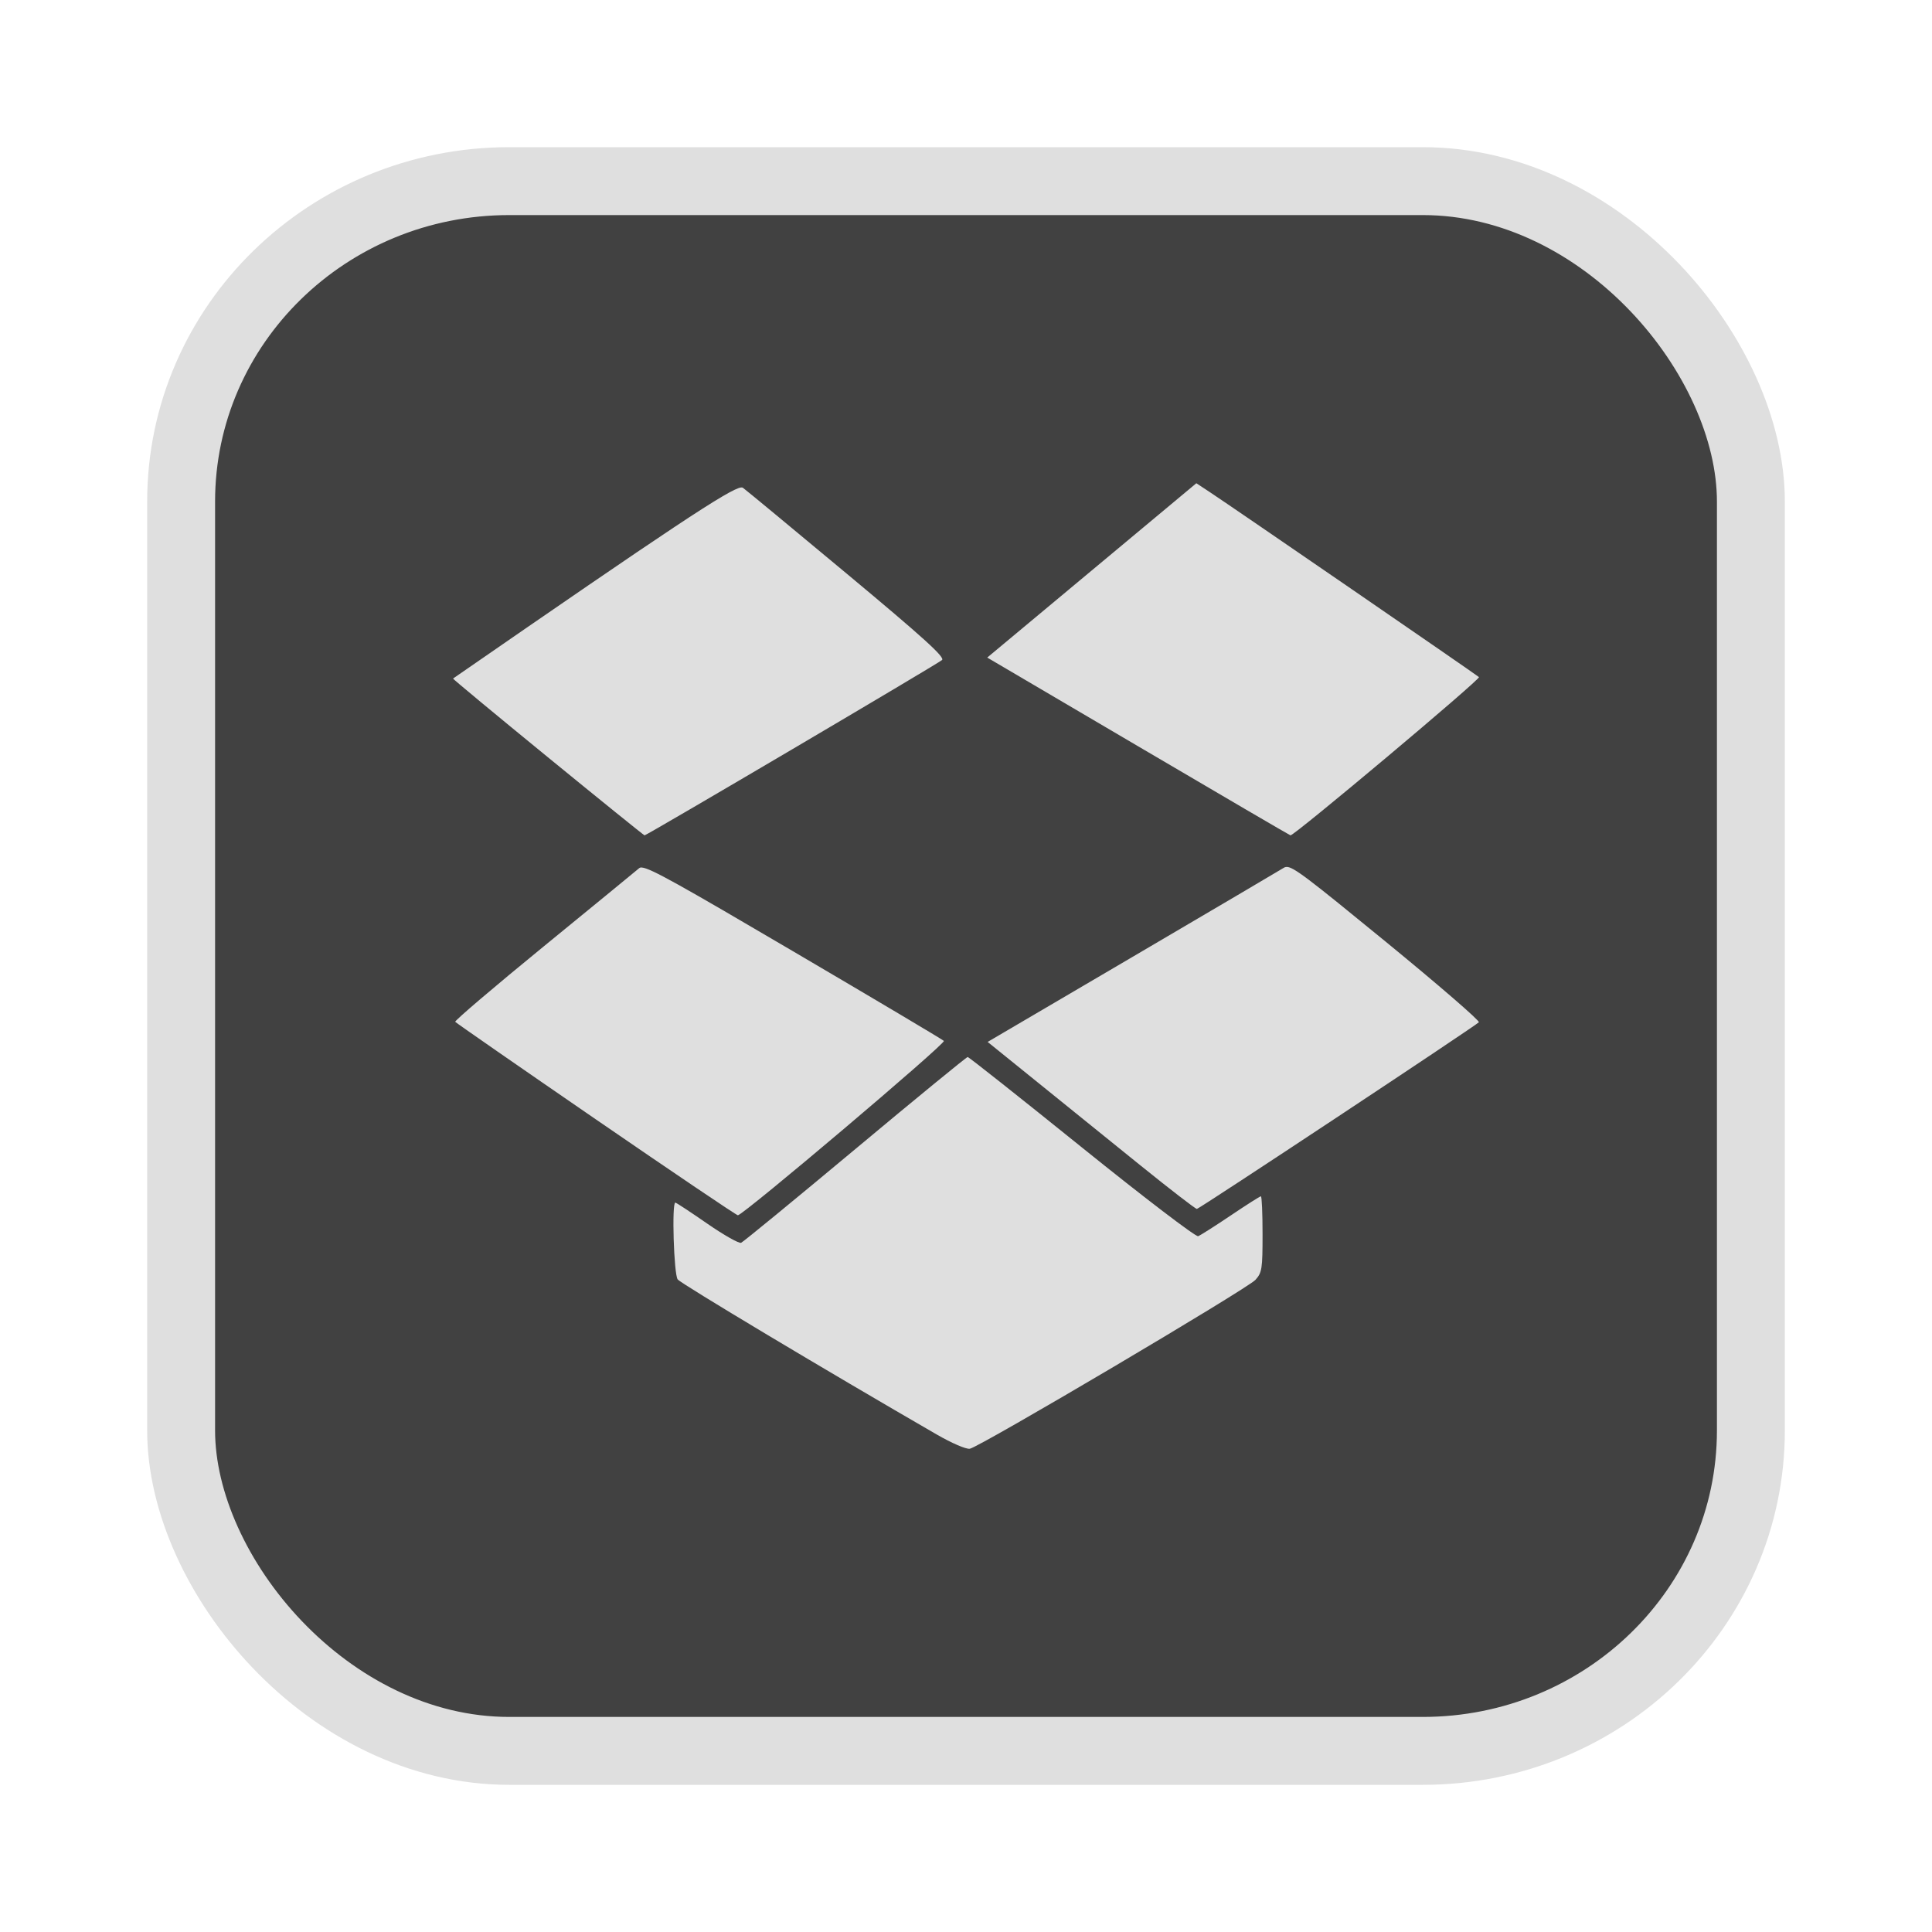 <?xml version="1.0" encoding="UTF-8" standalone="no"?>
<svg
   width="64"
   height="64"
   version="1.1"
   id="svg73"
   sodipodi:docname="audacious.svg"
   inkscape:version="1.4.2 (ebf0e940d0, 2025-05-08)"
   xmlns:inkscape="http://www.inkscape.org/namespaces/inkscape"
   xmlns:sodipodi="http://sodipodi.sourceforge.net/DTD/sodipodi-0.dtd"
   xmlns="http://www.w3.org/2000/svg"
   xmlns:svg="http://www.w3.org/2000/svg"
   xmlns:rdf="http://www.w3.org/1999/02/22-rdf-syntax-ns#"
   xmlns:cc="http://creativecommons.org/ns#"
   xmlns:dc="http://purl.org/dc/elements/1.1/">
  <sodipodi:namedview
     pagecolor="#f5f7fa"
     bordercolor="#666666"
     borderopacity="1"
     objecttolerance="10"
     gridtolerance="10"
     guidetolerance="10"
     inkscape:pageopacity="0"
     inkscape:pageshadow="2"
     inkscape:window-width="1377"
     inkscape:window-height="886"
     id="namedview75"
     showgrid="false"
     inkscape:zoom="6.2890624"
     inkscape:cx="37.445963"
     inkscape:cy="34.901864"
     inkscape:window-x="1"
     inkscape:window-y="75"
     inkscape:window-maximized="0"
     inkscape:current-layer="g877"
     inkscape:document-rotation="0"
     inkscape:pagecheckerboard="0"
     inkscape:showpageshadow="2"
     inkscape:deskcolor="#d1d1d1" />
  <defs
     id="defs29" />
  <circle
     cx="32.516"
     cy="31.878"
     r="0"
     fill="url(#b)"
     stroke-width="1.571"
     id="circle41"
     style="fill:url(#b)" />
  <g
     aria-label="GZ"
     transform="matrix(1.221,0,0,0.819,0.496,-0.166)"
     id="text93"
     style="font-weight:bold;font-size:11.526px;line-height:1.25;font-family:sans-serif;-inkscape-font-specification:'sans-serif Bold';fill:#f2f2f2;stroke-width:0.288" />
  <g
     id="g877"
     transform="matrix(1.1,0,0,1.1,-3.185,-3.207)">
    <rect
       x="8.35"
       y="8.37"
       width="47.273"
       height="47.273"
       rx="9.883"
       ry="9.649"
       fill="url(#linearGradient862)"
       stroke-width="3.054"
       id="rect35-7-3"
       style="fill:#414141;fill-opacity:1;stroke:#dfdfdf;stroke-width:2.045;stroke-dasharray:none;stroke-opacity:1" />
    <path
       id="path8"
       style="fill:#dfdfdf;fill-opacity:1;stroke:none;stroke-width:0.486;stroke-dasharray:none;stroke-opacity:0.6"
       d="m 38.923,17.468 -3.148,2.625 -3.149,2.625 4.553,2.677 c 2.503,1.473 4.564,2.677 4.579,2.677 0.127,7.72e-4 5.738,-4.71 5.676,-4.766 -0.086,-0.078 -7.442,-5.134 -8.109,-5.573 z m -13.706,0.127 c -0.338,0.033 -2.138,1.232 -8.679,5.755 -0.012,0.008 1.272,1.075 2.856,2.369 1.583,1.294 2.894,2.353 2.912,2.353 0.066,0 8.845,-5.174 8.959,-5.28 0.091,-0.085 -0.553,-0.669 -2.853,-2.586 -1.634,-1.362 -3.049,-2.533 -3.145,-2.602 -0.011,-0.007 -0.027,-0.01 -0.049,-0.008 z m 16.41,11.428 c -0.029,0.003 -0.053,0.014 -0.076,0.029 -0.111,0.07 -2.163,1.279 -4.558,2.685 l -4.355,2.556 1.495,1.208 c 0.822,0.664 2.223,1.796 3.112,2.515 0.89,0.718 1.652,1.306 1.694,1.306 0.068,0 8.311,-5.457 8.492,-5.621 0.042,-0.038 -1.219,-1.128 -2.801,-2.423 -2.352,-1.924 -2.8,-2.277 -3.002,-2.254 z m -19.405,0.017 c -0.036,-0.002 -0.06,0.005 -0.076,0.019 -0.083,0.072 -1.375,1.13 -2.869,2.351 -1.494,1.221 -2.697,2.245 -2.673,2.277 0.025,0.032 1.933,1.356 4.241,2.942 2.308,1.586 4.23,2.884 4.271,2.884 0.159,0 6.277,-5.179 6.204,-5.251 -0.042,-0.042 -2.09,-1.259 -4.55,-2.704 -3.415,-2.007 -4.292,-2.501 -4.547,-2.517 z m 9.816,5.706 c -0.034,0 -1.558,1.248 -3.385,2.774 -1.827,1.525 -3.375,2.795 -3.439,2.822 -0.064,0.026 -0.526,-0.235 -1.025,-0.581 -0.5,-0.346 -0.929,-0.629 -0.956,-0.629 -0.111,0 -0.045,2.162 0.071,2.313 0.098,0.129 4.484,2.754 7.794,4.666 0.459,0.265 0.894,0.453 1.004,0.433 0.303,-0.055 8.362,-4.82 8.601,-5.086 0.197,-0.219 0.214,-0.329 0.214,-1.376 0,-0.626 -0.022,-1.14 -0.05,-1.14 -0.029,0 -0.438,0.26 -0.908,0.577 -0.471,0.317 -0.912,0.597 -0.981,0.624 -0.07,0.027 -1.624,-1.159 -3.502,-2.673 -1.857,-1.497 -3.403,-2.722 -3.438,-2.722 z" />
  </g>
</svg>
